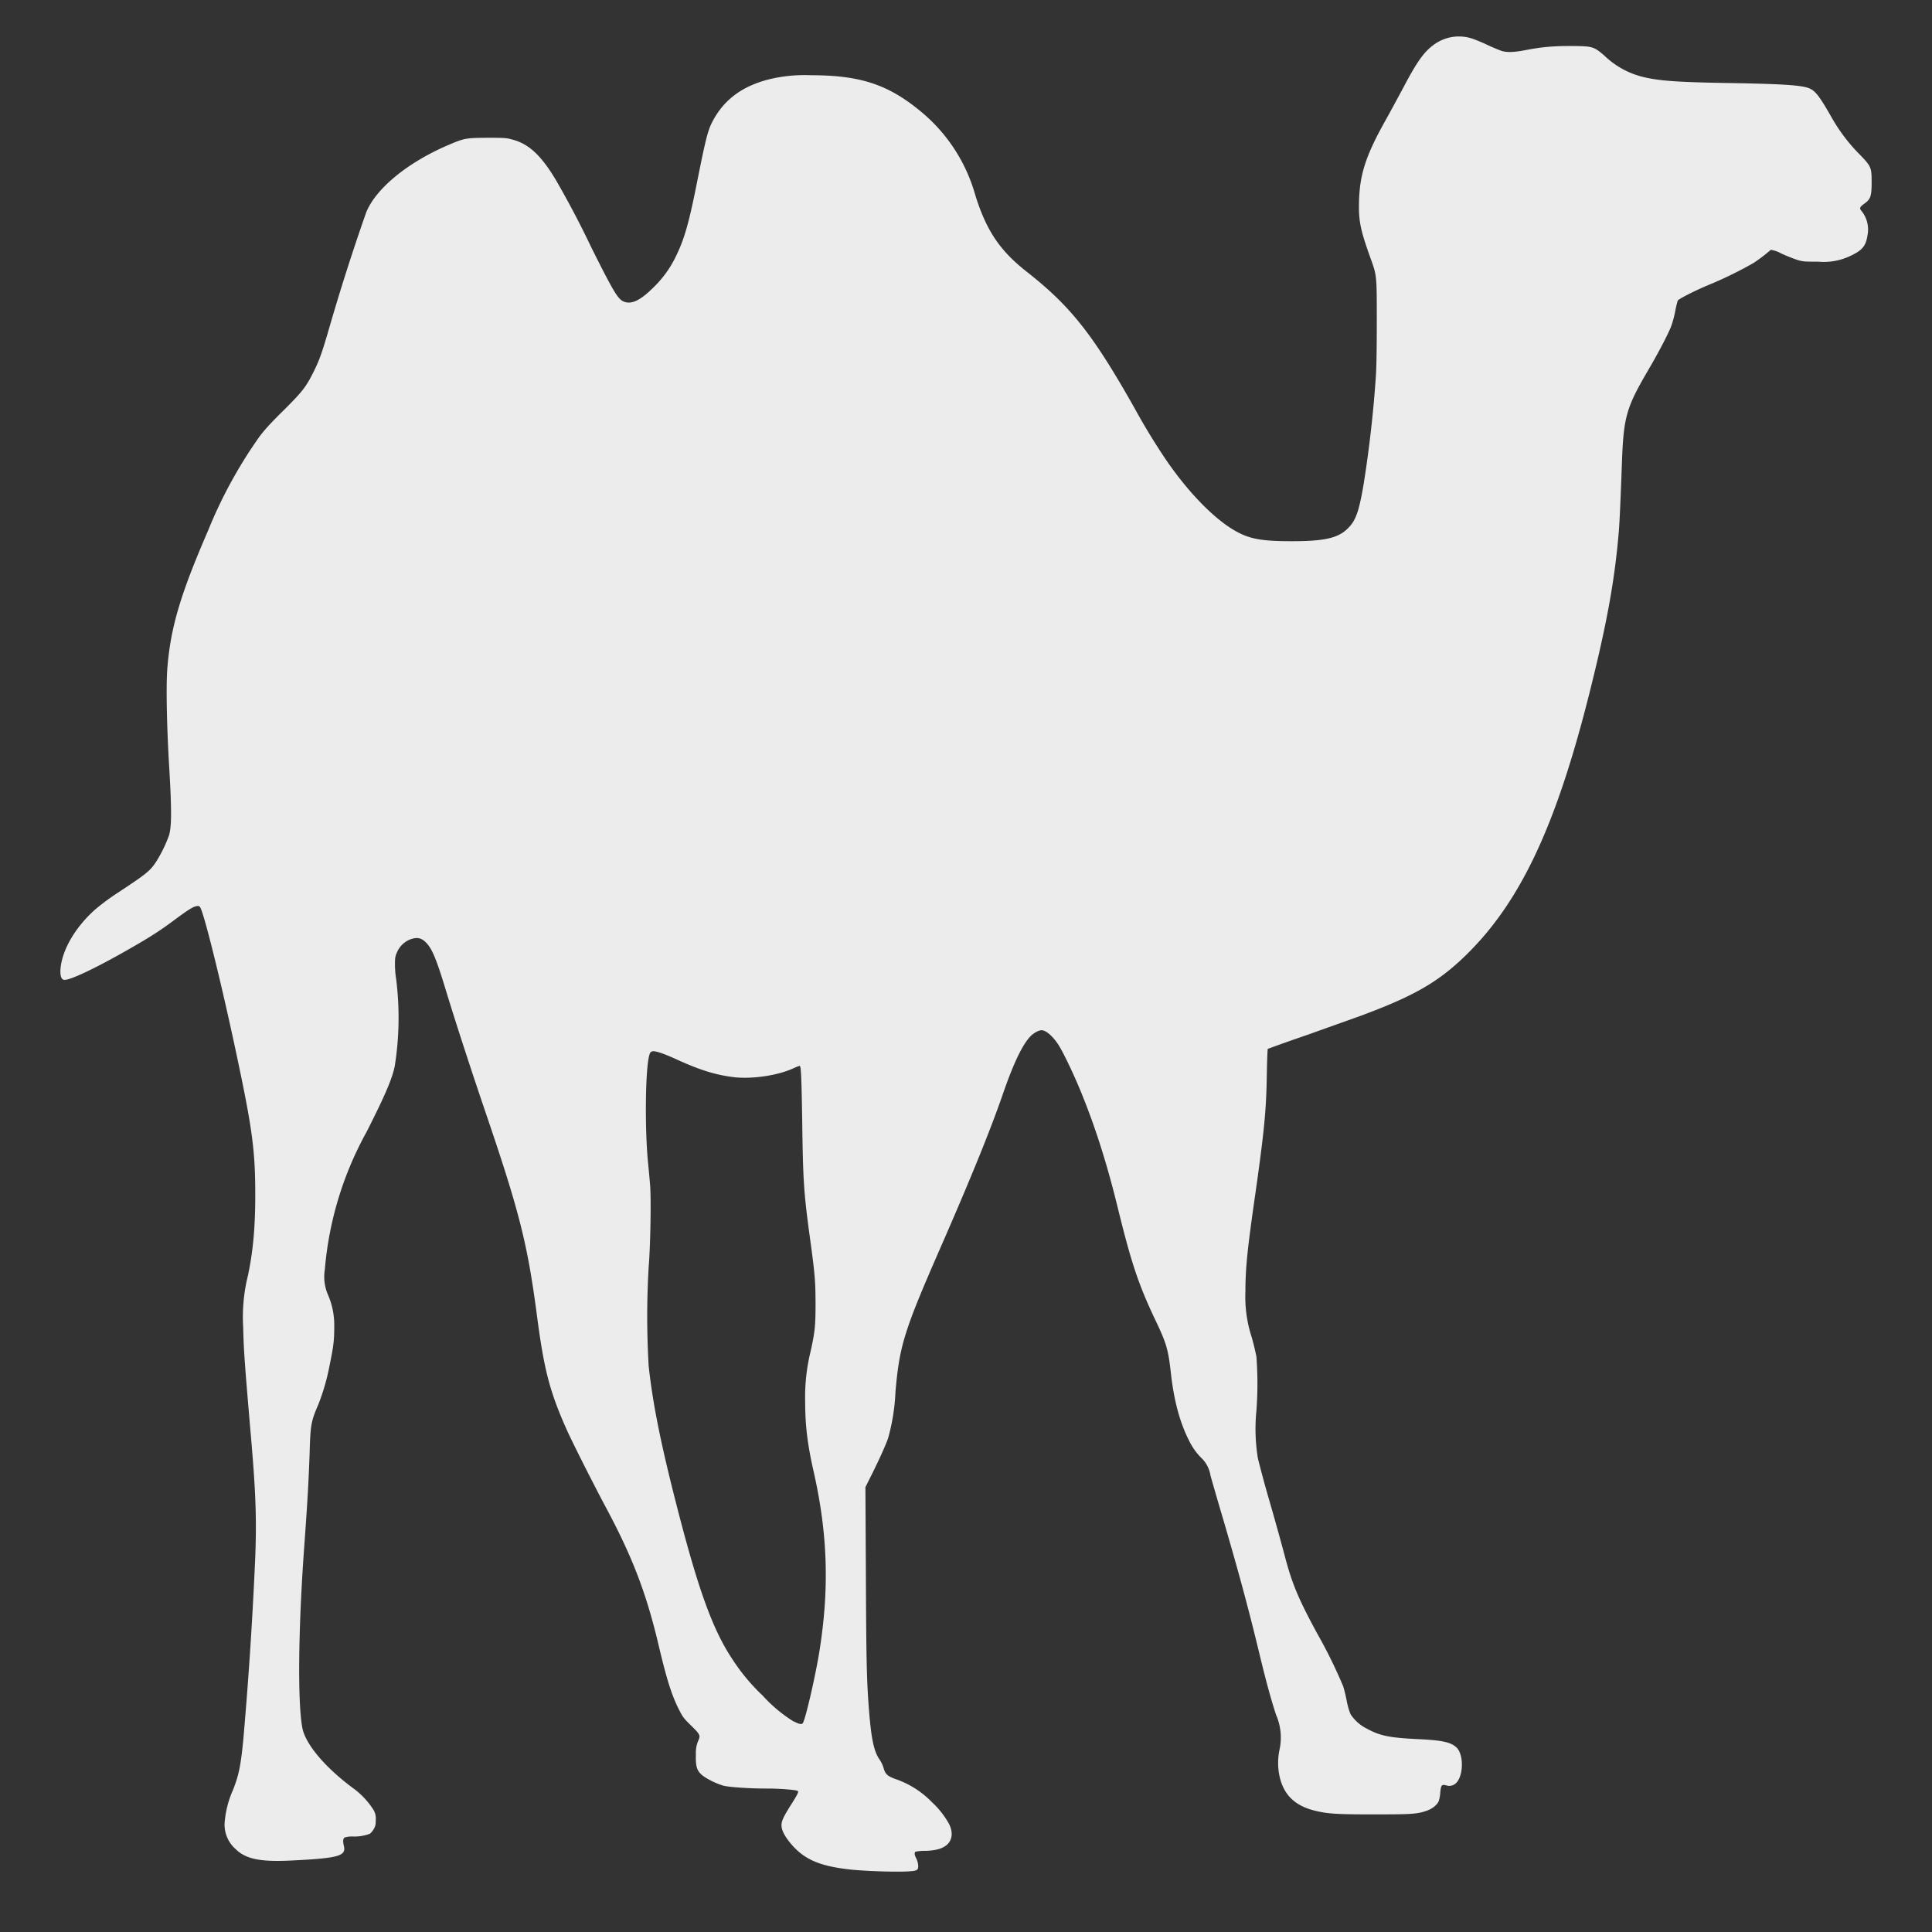 <svg xmlns="http://www.w3.org/2000/svg" width="16" height="16">
    <rect width="100%" height="100%" fill="#333333" stroke="none"/>
    <defs>
        <linearGradient id="arrongin" x1="0%" x2="0%" y1="0%" y2="100%">
            <stop offset="0%" style="stop-color:#dd9b44;stop-opacity:1"/>
            <stop offset="100%" style="stop-color:#ad6c16;stop-opacity:1"/>
        </linearGradient>
        <linearGradient id="aurora" x1="0%" x2="0%" y1="0%" y2="100%">
            <stop offset="0%" style="stop-color:#09d4df;stop-opacity:1"/>
            <stop offset="100%" style="stop-color:#9269f4;stop-opacity:1"/>
        </linearGradient>
        <linearGradient id="cyberneon" x1="0%" x2="0%" y1="0%" y2="100%">
            <stop offset="0" style="stop-color:#0abdc6;stop-opacity:1"/>
            <stop offset="1" style="stop-color:#ea00d9;stop-opacity:1"/>
        </linearGradient>
        <linearGradient id="fitdance" x1="0%" x2="0%" y1="0%" y2="100%">
            <stop offset="0%" style="stop-color:#1ad6ab;stop-opacity:1"/>
            <stop offset="100%" style="stop-color:#329db6;stop-opacity:1"/>
        </linearGradient>
        <linearGradient id="oomox" x1="0%" x2="0%" y1="0%" y2="100%">
            <stop offset="0%" style="stop-color:#efefe7;stop-opacity:1"/>
            <stop offset="100%" style="stop-color:#8f8f8b;stop-opacity:1"/>
        </linearGradient>
        <linearGradient id="rainblue" x1="0%" x2="0%" y1="0%" y2="100%">
            <stop offset="0%" style="stop-color:#00f260;stop-opacity:1"/>
            <stop offset="100%" style="stop-color:#0575e6;stop-opacity:1"/>
        </linearGradient>
        <linearGradient id="sunrise" x1="0%" x2="0%" y1="0%" y2="100%">
            <stop offset="0%" style="stop-color:#ff8501;stop-opacity:1"/>
            <stop offset="100%" style="stop-color:#ffcb01;stop-opacity:1"/>
        </linearGradient>
        <linearGradient id="telinkrin" x1="0%" x2="0%" y1="0%" y2="100%">
            <stop offset="0%" style="stop-color:#b2ced6;stop-opacity:1"/>
            <stop offset="100%" style="stop-color:#6da5b7;stop-opacity:1"/>
        </linearGradient>
        <linearGradient id="60spsycho" x1="0%" x2="0%" y1="0%" y2="100%">
            <stop offset="0%" style="stop-color:#df5940;stop-opacity:1"/>
            <stop offset="25%" style="stop-color:#d8d15f;stop-opacity:1"/>
            <stop offset="50%" style="stop-color:#e9882a;stop-opacity:1"/>
            <stop offset="100%" style="stop-color:#279362;stop-opacity:1"/>
        </linearGradient>
        <linearGradient id="90ssummer" x1="0%" x2="0%" y1="0%" y2="100%">
            <stop offset="0%" style="stop-color:#f618c7;stop-opacity:1"/>
            <stop offset="20%" style="stop-color:#94ffab;stop-opacity:1"/>
            <stop offset="50%" style="stop-color:#fbfd54;stop-opacity:1"/>
            <stop offset="100%" style="stop-color:#0f83ae;stop-opacity:1"/>
        </linearGradient>
        <style id="current-color-scheme" type="text/css">
            .ColorScheme-Highlight{color:#5294e2}
        </style>
    </defs>
    <path fill="currentColor" d="M7.555 15.496c.022-.003.038-.008.043-.015.012-.015.006-.057-.01-.091-.015-.027-.017-.048-.006-.055a.375.375 0 0 1 .087-.007c.09-.004.134-.02.168-.046.05-.041.058-.105.023-.176a.71.71 0 0 0-.142-.181.764.764 0 0 0-.286-.186c-.086-.03-.1-.044-.117-.105a.26.26 0 0 0-.032-.064c-.045-.065-.067-.168-.085-.392-.02-.243-.024-.402-.027-1.124l-.004-.738.038-.076c.07-.138.133-.278.15-.33a1.68 1.68 0 0 0 .061-.386c.034-.384.072-.504.372-1.19.253-.578.415-.978.515-1.267.092-.267.168-.425.238-.492.025-.023.062-.043.085-.043.036 0 .092.048.139.12.045.07.142.275.205.435.114.286.204.576.288.92.11.448.17.628.303.91.099.206.113.254.135.448.025.23.074.413.15.563a.53.53 0 0 0 .097.14.26.26 0 0 1 .082.153c.012.042.057.2.102.351.127.434.21.738.303 1.124.054.225.097.381.138.506a.471.471 0 0 1 .028.29.53.53 0 0 0 .006.241c.038.138.127.22.275.259.114.03.19.034.507.034.311 0 .351-.003.431-.03.046-.016.086-.048.1-.08a.306.306 0 0 0 .013-.074c.006-.06.012-.066.05-.056a.079.079 0 0 0 .08-.019c.062-.058.066-.235.005-.294-.047-.046-.122-.062-.337-.071-.222-.012-.299-.027-.408-.087a.34.34 0 0 1-.134-.12.587.587 0 0 1-.03-.104 1.236 1.236 0 0 0-.03-.125 4.085 4.085 0 0 0-.216-.439c-.155-.286-.208-.411-.269-.645a24.61 24.61 0 0 0-.124-.445 9.518 9.518 0 0 1-.098-.361 1.525 1.525 0 0 1-.012-.393 2.98 2.98 0 0 0 0-.448 2.038 2.038 0 0 0-.038-.158 1.075 1.075 0 0 1-.053-.38c0-.193.015-.346.085-.83.07-.496.088-.674.092-.96.002-.118.006-.217.008-.22.002-.002.154-.057.337-.12l.42-.15c.424-.156.625-.267.835-.46.482-.445.79-1.086 1.077-2.237.141-.564.206-.924.239-1.328.006-.078.014-.249.025-.56.014-.383.036-.457.222-.774.078-.133.156-.282.184-.351a.856.856 0 0 0 .035-.127.841.841 0 0 1 .021-.09c.007-.015.162-.093.289-.144a3.35 3.35 0 0 0 .339-.168 1.415 1.415 0 0 0 .143-.109.255.255 0 0 1 .086.03c.043.02.102.043.132.053.05.015.062.015.174.015a.512.512 0 0 0 .272-.05c.096-.046.124-.082.137-.17a.243.243 0 0 0-.054-.205c-.014-.019-.008-.03.03-.057.05-.037.058-.061.058-.177 0-.123-.003-.13-.106-.236a1.44 1.44 0 0 1-.22-.29c-.101-.178-.136-.225-.185-.248-.056-.027-.201-.038-.644-.046-.466-.007-.614-.019-.751-.054a.7.7 0 0 1-.31-.176c-.086-.073-.097-.076-.27-.077-.154 0-.246.008-.38.034-.101.02-.162.02-.206.004-.017-.007-.067-.026-.11-.047a1.421 1.421 0 0 0-.111-.047.35.35 0 0 0-.328.042c-.086.061-.144.143-.258.36-.04.074-.106.197-.148.272-.16.286-.211.44-.218.662-.005.17.01.24.099.488.048.134.048.134.048.522 0 .222-.003.382-.008.45a10.02 10.02 0 0 1-.1.883c-.039.23-.065.306-.13.37-.08.082-.194.108-.465.108-.229 0-.333-.015-.44-.07-.177-.089-.398-.309-.593-.59a5.388 5.388 0 0 1-.273-.447c-.343-.607-.526-.839-.893-1.127-.221-.174-.332-.34-.423-.632a1.38 1.38 0 0 0-.454-.695C7.355.7 7.125.623 6.715.623a1.24 1.24 0 0 0-.346.034c-.227.057-.38.174-.473.358-.035.07-.054.146-.122.487-.068.344-.106.477-.176.62a.898.898 0 0 1-.188.26c-.104.103-.175.139-.238.118-.052-.019-.08-.061-.273-.447a7.914 7.914 0 0 0-.297-.565c-.125-.208-.229-.302-.37-.335-.042-.012-.076-.012-.199-.012-.172.001-.191.004-.32.06-.337.144-.599.359-.68.557a18 18 0 0 0-.31.97c-.057.196-.08.26-.128.355-.06.121-.092.162-.247.316-.102.1-.16.164-.2.218a3.83 3.83 0 0 0-.426.78c-.231.533-.311.806-.337 1.148-.01.146-.004.477.017.82.02.343.02.487-.004.558a1.133 1.133 0 0 1-.104.212c-.05.077-.08.101-.31.253a1.89 1.89 0 0 0-.197.145c-.164.147-.272.332-.286.49-.004.052.005.086.027.091.04.012.276-.101.565-.268.152-.087.242-.145.355-.23.114-.084.151-.107.181-.112.018-.003.023 0 .03.012.038.071.193.704.318 1.303.113.537.137.723.137 1.072 0 .275-.018.468-.06.67a1.42 1.42 0 0 0-.04.431c.004.188.012.292.058.833.046.521.054.737.042 1.067a34.298 34.298 0 0 1-.099 1.514c-.021.217-.037.293-.085.417a.807.807 0 0 0-.068.254.268.268 0 0 0 .087.234c.087.087.21.111.485.096.374-.019.433-.038.414-.119-.01-.04-.007-.064.007-.071a.212.212 0 0 1 .064-.008.365.365 0 0 0 .145-.023.146.146 0 0 0 .032-.04c.013-.022.016-.037.016-.075a.14.14 0 0 0-.023-.089.667.667 0 0 0-.17-.177c-.23-.171-.39-.363-.415-.495-.04-.21-.034-.816.015-1.494.027-.371.037-.548.045-.779.007-.239.012-.266.072-.405a1.8 1.8 0 0 0 .095-.332c.032-.155.037-.204.037-.308a.632.632 0 0 0-.05-.265.373.373 0 0 1-.028-.212 2.84 2.84 0 0 1 .347-1.143c.153-.303.21-.436.232-.542a2.56 2.56 0 0 0 .012-.72.794.794 0 0 1-.01-.123c0-.056.002-.068.018-.103a.198.198 0 0 1 .113-.106c.06-.02.093-.008.132.034.048.053.083.14.16.394.08.262.197.623.323.994.283.83.35 1.094.428 1.681.06.463.107.643.25.963.046.102.214.436.323.64.223.417.337.716.44 1.156.065.274.106.403.167.522.028.056.04.072.1.13.076.075.078.08.055.13a.253.253 0 0 0-.017.105c-.003.098.007.134.047.17.038.034.133.08.189.093.054.011.204.022.356.022.118 0 .242.012.252.02.008.007 0 .026-.054.111-.066.104-.081.138-.081.174 0 .039.026.09.077.151.11.131.239.187.496.215.148.015.435.023.51.012zm-.98-1.238a1.186 1.186 0 0 1-.258-.215 1.633 1.633 0 0 1-.251-.301c-.159-.238-.276-.557-.445-1.207-.142-.548-.213-.892-.249-1.222a7.007 7.007 0 0 1 0-.82c.015-.182.021-.563.012-.678a12.71 12.71 0 0 0-.017-.184c-.029-.295-.022-.798.012-.898.006-.02.012-.023.026-.027.027-.003.096.02.217.076.186.084.316.123.467.14.153.014.352-.016.48-.074.027-.012.052-.023.055-.02.01.008.014.103.02.479.006.477.014.58.063.94.042.305.046.359.047.546 0 .185-.005.237-.041.399a1.586 1.586 0 0 0-.045.418c0 .197.02.354.068.567.12.526.134.985.047 1.517-.035.21-.115.553-.135.577-.01.012-.029.008-.074-.015z" style="color:#ececec"/>
</svg>
